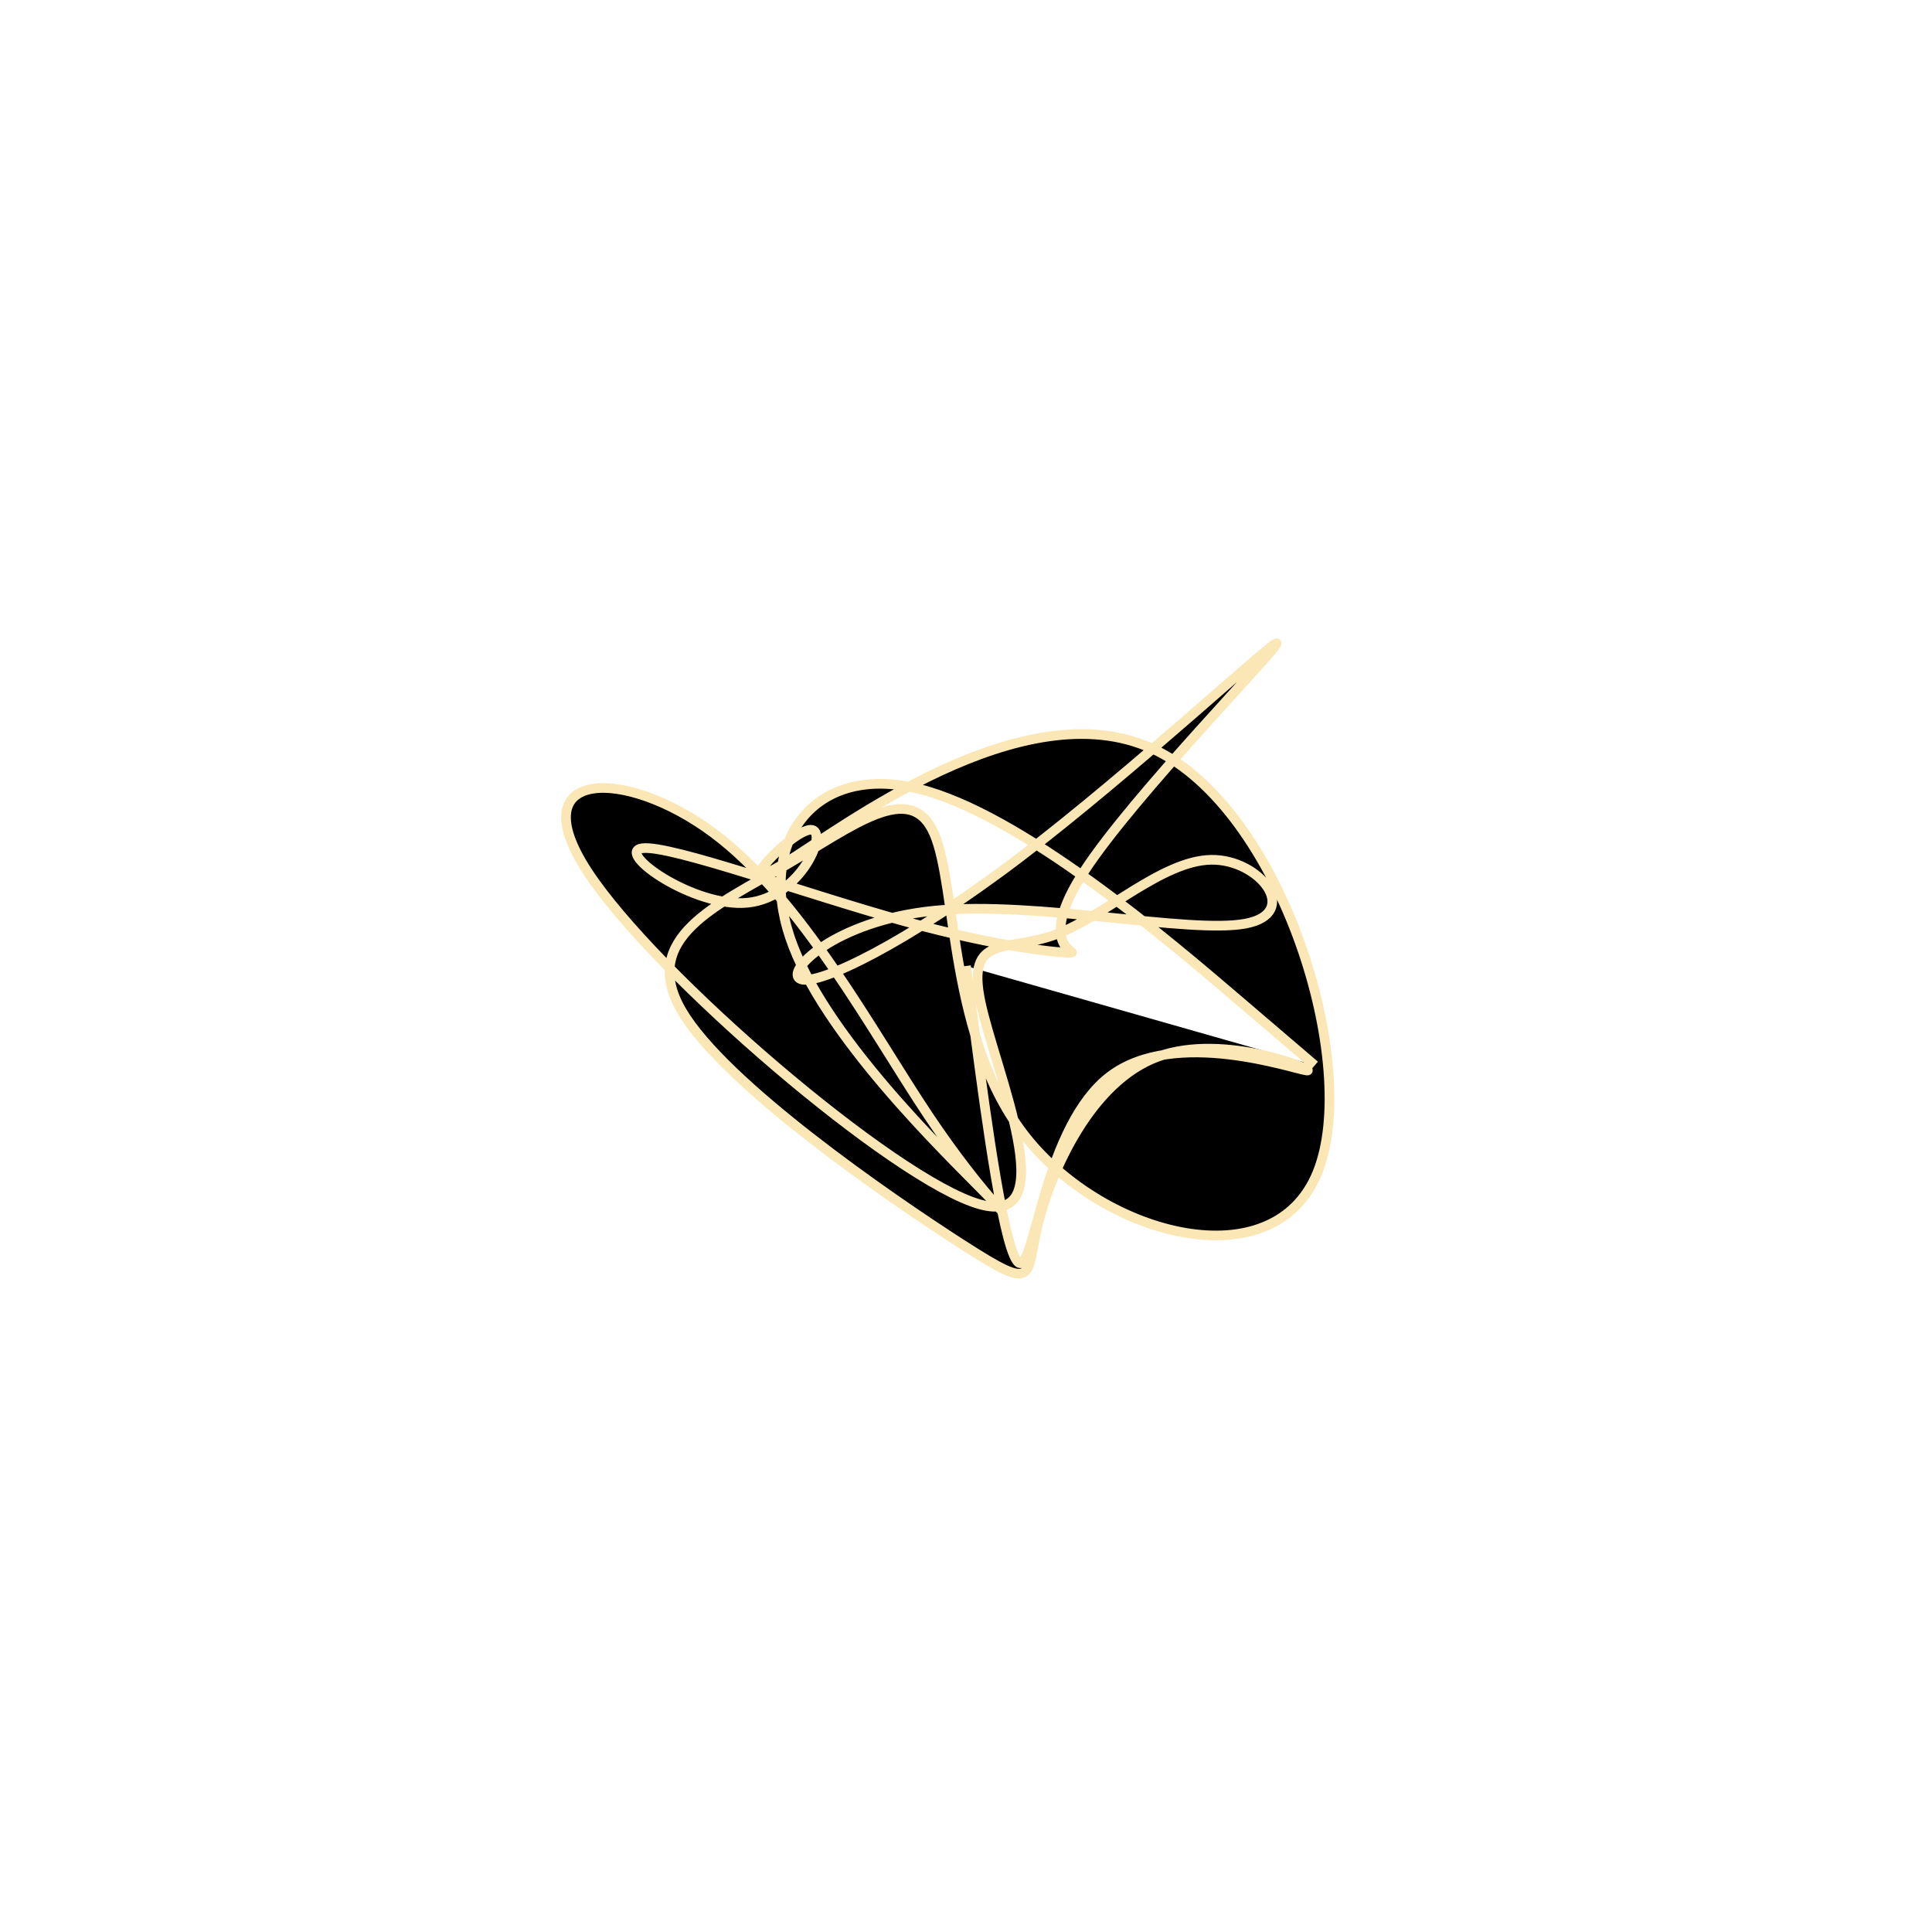 <?xml version="1.0" encoding="UTF-8" standalone="no"?>
<svg
   xmlns:dc="http://purl.org/dc/elements/1.1/"
   xmlns:cc="http://creativecommons.org/ns#"
   xmlns:rdf="http://www.w3.org/1999/02/22-rdf-syntax-ns#"
   xmlns:svg="http://www.w3.org/2000/svg"
   xmlns="http://www.w3.org/2000/svg"
   version="1.1"
   id="svg2"
   height="300"
   width="300"
   preserveAspectRatio="xMidYMid"
   viewBox="0 0 300 300">
  <defs
     id="defs25" />
  <filter
     y="-50%"
     x="-50%"
     height="500"
     width="300"
     id="bdkoa">
    <feFlood
       id="feFlood5"
       result="element"
       flood-color="#fae7b5" />
    <feTurbulence
       id="feTurbulence7"
       result="element_1"
       seed="85"
       numOctaves="8"
       type="fractalNoise"
       baseFrequency="0.02" />
    <feGaussianBlur
       id="feGaussianBlur9"
       result="element_2"
       in="SourceAlpha"
       stdDeviation="5" />
    <feDisplacementMap
       id="feDisplacementMap11"
       result="element_3"
       in2="element_1"
       in="element_2"
       scale="100" />
    <feComposite
       id="feComposite13"
       result="element_4"
       in2="element_3"
       in="element"
       operator="in" />
    <feMerge
       id="feMerge15">
      <feMergeNode
         id="feMergeNode17"
         in="element_4" />
    </feMerge>
  </filter>
  <g
     id="g19"
     transform="translate(150,150) scale(1.5)">
    <path
       id="path21"
       style="filter: url(#bdkoa); stroke: rgb(250, 231, 181);"
       d="M0,0L1.009,7.611C2.017,15.222,4.034,30.444,5.58,30.768C7.126,31.093,8.2,16.519,14.918,11.418C21.637,6.317,33.998,10.69,35.28,10.819C36.562,10.948,26.764,6.833,19.826,9.402C12.889,11.97,8.812,21.222,7.46,26.699C6.108,32.176,7.481,33.88,-0.3,28.885C-8.081,23.89,-25.016,12.197,-29.43,4.647C-33.845,-2.902,-25.739,-6.308,-18.722,-10.405C-11.706,-14.501,-5.779,-19.288,-3.321,-13.756C-0.864,-8.224,-1.874,7.627,6.287,17.817C14.449,28.007,31.782,32.536,36.353,21.446C40.923,10.356,32.732,-16.352,19.286,-22.503C5.84,-28.654,-12.86,-14.247,-18.828,-10.598C-24.797,-6.948,-18.034,-14.056,-16.087,-14.103C-14.14,-14.15,-17.007,-7.136,-22.573,-6.554C-28.14,-5.972,-36.404,-11.823,-33.504,-12.19C-30.605,-12.558,-16.541,-7.442,-6.383,-4.636C3.775,-1.829,10.028,-1.331,10.87,-1.373C11.711,-1.416,7.141,-1.999,12.249,-9.828C17.356,-17.658,32.141,-32.734,32.17,-33.391C32.199,-34.049,17.471,-20.288,5.621,-11.278C-6.229,-2.268,-15.202,1.991,-17.074,1.378C-18.946,0.766,-13.717,-4.717,-3.196,-5.735C7.325,-6.752,23.138,-3.304,28.923,-4.385C34.709,-5.466,30.467,-11.077,25.378,-10.994C20.288,-10.911,14.352,-5.134,9.281,-3.258C4.21,-1.381,0.006,-3.403,1.509,3.733C3.012,10.87,10.222,27.165,1.407,24.666C-7.408,22.167,-32.25,0.873,-39.205,-9.811C-46.159,-20.495,-35.228,-20.569,-26.11,-13.742C-16.992,-6.916,-9.689,6.81,-3.889,15.488C1.912,24.167,6.21,27.799,2.013,23.52C-2.184,19.24,-14.876,7.05,-18.237,-2.996C-21.597,-13.041,-15.627,-20.942,-5.015,-18.371C5.597,-15.801,20.852,-2.759,28.479,3.762L36.106,10.283" />
  </g>
</svg>
